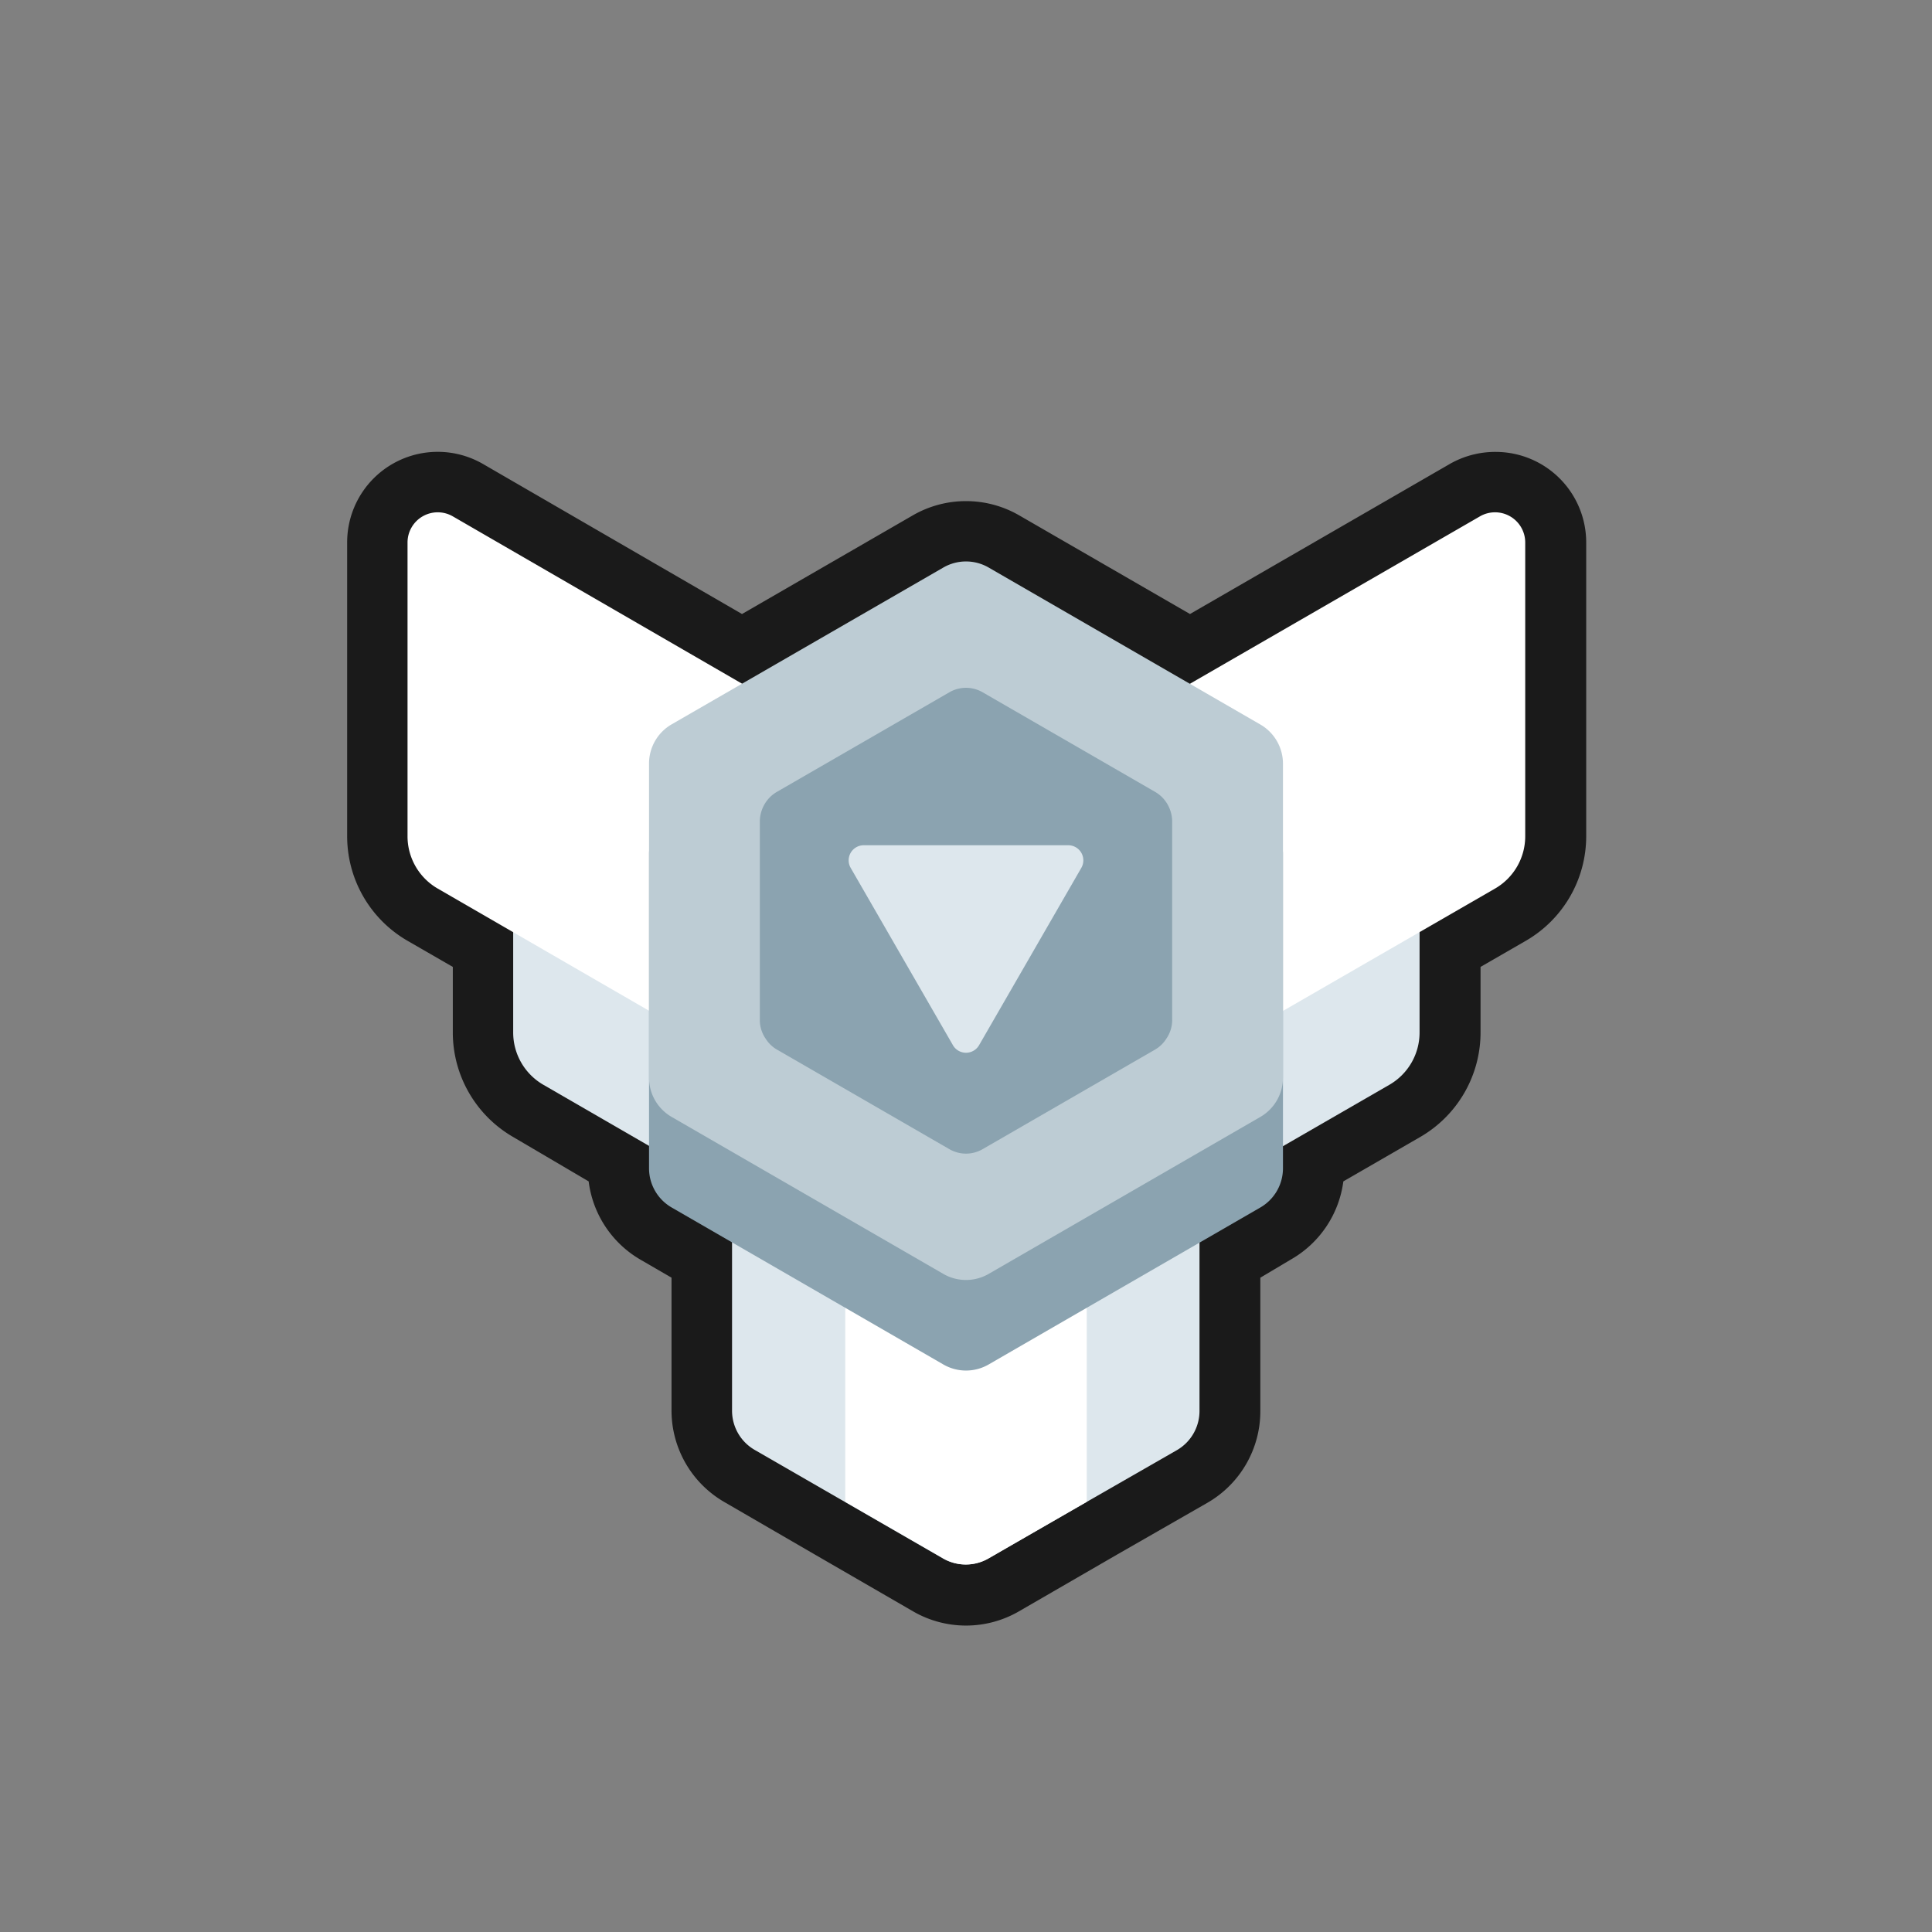 <svg xmlns="http://www.w3.org/2000/svg" viewBox="0 0 128 128"><rect x="0" y="0" width="128" height="128" fill="#808080" stroke="none"/><defs><style>.cls-1{fill:#1a1a1a;}.cls-2{opacity:0;}.cls-3{fill:#dde7ed;}.cls-4{fill:#fff;}.cls-5{fill:#8ba3b0;}.cls-6{fill:#bdccd4;}</style></defs><title>hexagon-silver-6</title><g id="Layer_2" data-name="Layer 2"><g id="Hexagon"><path class="cls-1" d="M64,105.66a5,5,0,0,1-2.5-.68L49,97.79a5,5,0,0,1-2.5-4.33v-10l-3.06-1.76A5,5,0,0,1,41,77.4v-.32L35,73.6a6,6,0,0,1-3-5.2V62.91L28,60.6a6,6,0,0,1-3-5.2V35.94a4,4,0,0,1,4-4,3.92,3.92,0,0,1,2,.54L49.16,43,61.5,35.87a5,5,0,0,1,5,0L78.84,43,97.05,32.48a3.92,3.92,0,0,1,2-.54,4,4,0,0,1,4,4V55.4a6,6,0,0,1-3,5.2l-4,2.31V68.4a6,6,0,0,1-3,5.2l-6,3.48v.32a5,5,0,0,1-2.5,4.33l-3.06,1.76v10A5,5,0,0,1,79,97.79L66.5,105A5,5,0,0,1,64,105.66Z"/><path class="cls-1" d="M99,33.94a2,2,0,0,1,2,2V55.4a4,4,0,0,1-2,3.47l-5,2.88V68.4a4,4,0,0,1-2,3.47l-7,4.06V77.4a3,3,0,0,1-1.5,2.6l-4,2.34V93.46a3,3,0,0,1-1.5,2.6L72,99.5l-6.5,3.75a2.95,2.95,0,0,1-3,0L56,99.5l-6-3.44a3,3,0,0,1-1.5-2.6V82.34L44.48,80A3,3,0,0,1,43,77.4V75.93l-7-4.06a4,4,0,0,1-2-3.47V61.75l-5-2.88a4,4,0,0,1-2-3.47V35.94a2,2,0,0,1,2-2,1.92,1.92,0,0,1,1,.27L49.16,45.3,62.5,37.6a3,3,0,0,1,3,0l13.34,7.7L98.05,34.21a1.92,1.92,0,0,1,1-.27m0-4a6.06,6.06,0,0,0-3,.8L78.84,40.68,67.5,34.13a7.05,7.05,0,0,0-7,0L49.16,40.68,32,30.74a6,6,0,0,0-7.16.87A6,6,0,0,0,23,35.94V55.4a8,8,0,0,0,4,6.93l3,1.73V68.4a8,8,0,0,0,4,6.93L39,78.27a7,7,0,0,0,3.44,5.19l2.05,1.19v8.81A7,7,0,0,0,48,99.52L54,103l6.5,3.76a7,7,0,0,0,7,0L74,103l6-3.44a7,7,0,0,0,3.5-6.06V84.65l2-1.19A7,7,0,0,0,89,78.27l5.09-2.94a8,8,0,0,0,4-6.93V64.06l3-1.73a8,8,0,0,0,4-6.93V35.94a6,6,0,0,0-6-6Z"/><g class="cls-2"><rect class="cls-1" width="128" height="128"/></g><path class="cls-3" d="M59.73,57.36V85.59L36,71.87a4,4,0,0,1-2-3.47V45.94a2,2,0,0,1,3-1.73Z"/><path class="cls-3" d="M68.27,57.36V85.59L92.05,71.87a4,4,0,0,0,2-3.47V45.94a2,2,0,0,0-3-1.73Z"/><path class="cls-3" d="M79.47,93.46V79.07a3,3,0,0,0-1.5-2.6L65.5,69.27a3,3,0,0,0-3,0L50,76.47a3,3,0,0,0-1.5,2.6V93.46a3,3,0,0,0,1.5,2.6l12.47,7.19a3,3,0,0,0,3,0L78,96.06A3,3,0,0,0,79.47,93.46Z"/><path class="cls-4" d="M72,73l-6.5-3.75a3,3,0,0,0-3,0L56,73V99.5l6.5,3.75a3,3,0,0,0,3,0L72,99.5Z"/><path class="cls-4" d="M52.73,47.36V72.59L29,58.87a4,4,0,0,1-2-3.47V35.94a2,2,0,0,1,3-1.73Z"/><path class="cls-4" d="M75.27,47.36V72.59L99.05,58.87a4,4,0,0,0,2-3.47V35.94a2,2,0,0,0-3-1.73Z"/><path class="cls-5" d="M85,77.4V56.6a3,3,0,0,0-1.5-2.6l-18-10.4a3,3,0,0,0-3,0L44.48,54A3,3,0,0,0,43,56.6V77.4a3,3,0,0,0,1.5,2.6l18,10.4a3,3,0,0,0,3,0l18-10.4A3,3,0,0,0,85,77.4Z"/><path class="cls-6" d="M85,71.4V50.6a3,3,0,0,0-1.5-2.6l-18-10.4a3,3,0,0,0-3,0L44.48,48A3,3,0,0,0,43,50.6V71.4a3,3,0,0,0,1.5,2.6l18,10.4a3,3,0,0,0,3,0l18-10.4A3,3,0,0,0,85,71.4Z"/><path class="cls-5" d="M50.73,68.82a2.16,2.16,0,0,0,.73.71l11.43,6.6a2.2,2.2,0,0,0,2.22,0l11.43-6.6a2.16,2.16,0,0,0,.73-.71,2.18,2.18,0,0,0,.39-1.22V54.4a2.31,2.31,0,0,0-.25-1,2.23,2.23,0,0,0-.87-.93l-11.43-6.6a2.2,2.2,0,0,0-2.22,0l-11.43,6.6a2.23,2.23,0,0,0-.87.93,2.31,2.31,0,0,0-.25,1V67.6A2.18,2.18,0,0,0,50.73,68.82Z"/><path class="cls-3" d="M70.78,56H57.22a1,1,0,0,0-.86,1.5l6.77,11.74a1,1,0,0,0,1.74,0l6.77-11.74A1,1,0,0,0,70.78,56Z"/></g></g></svg>